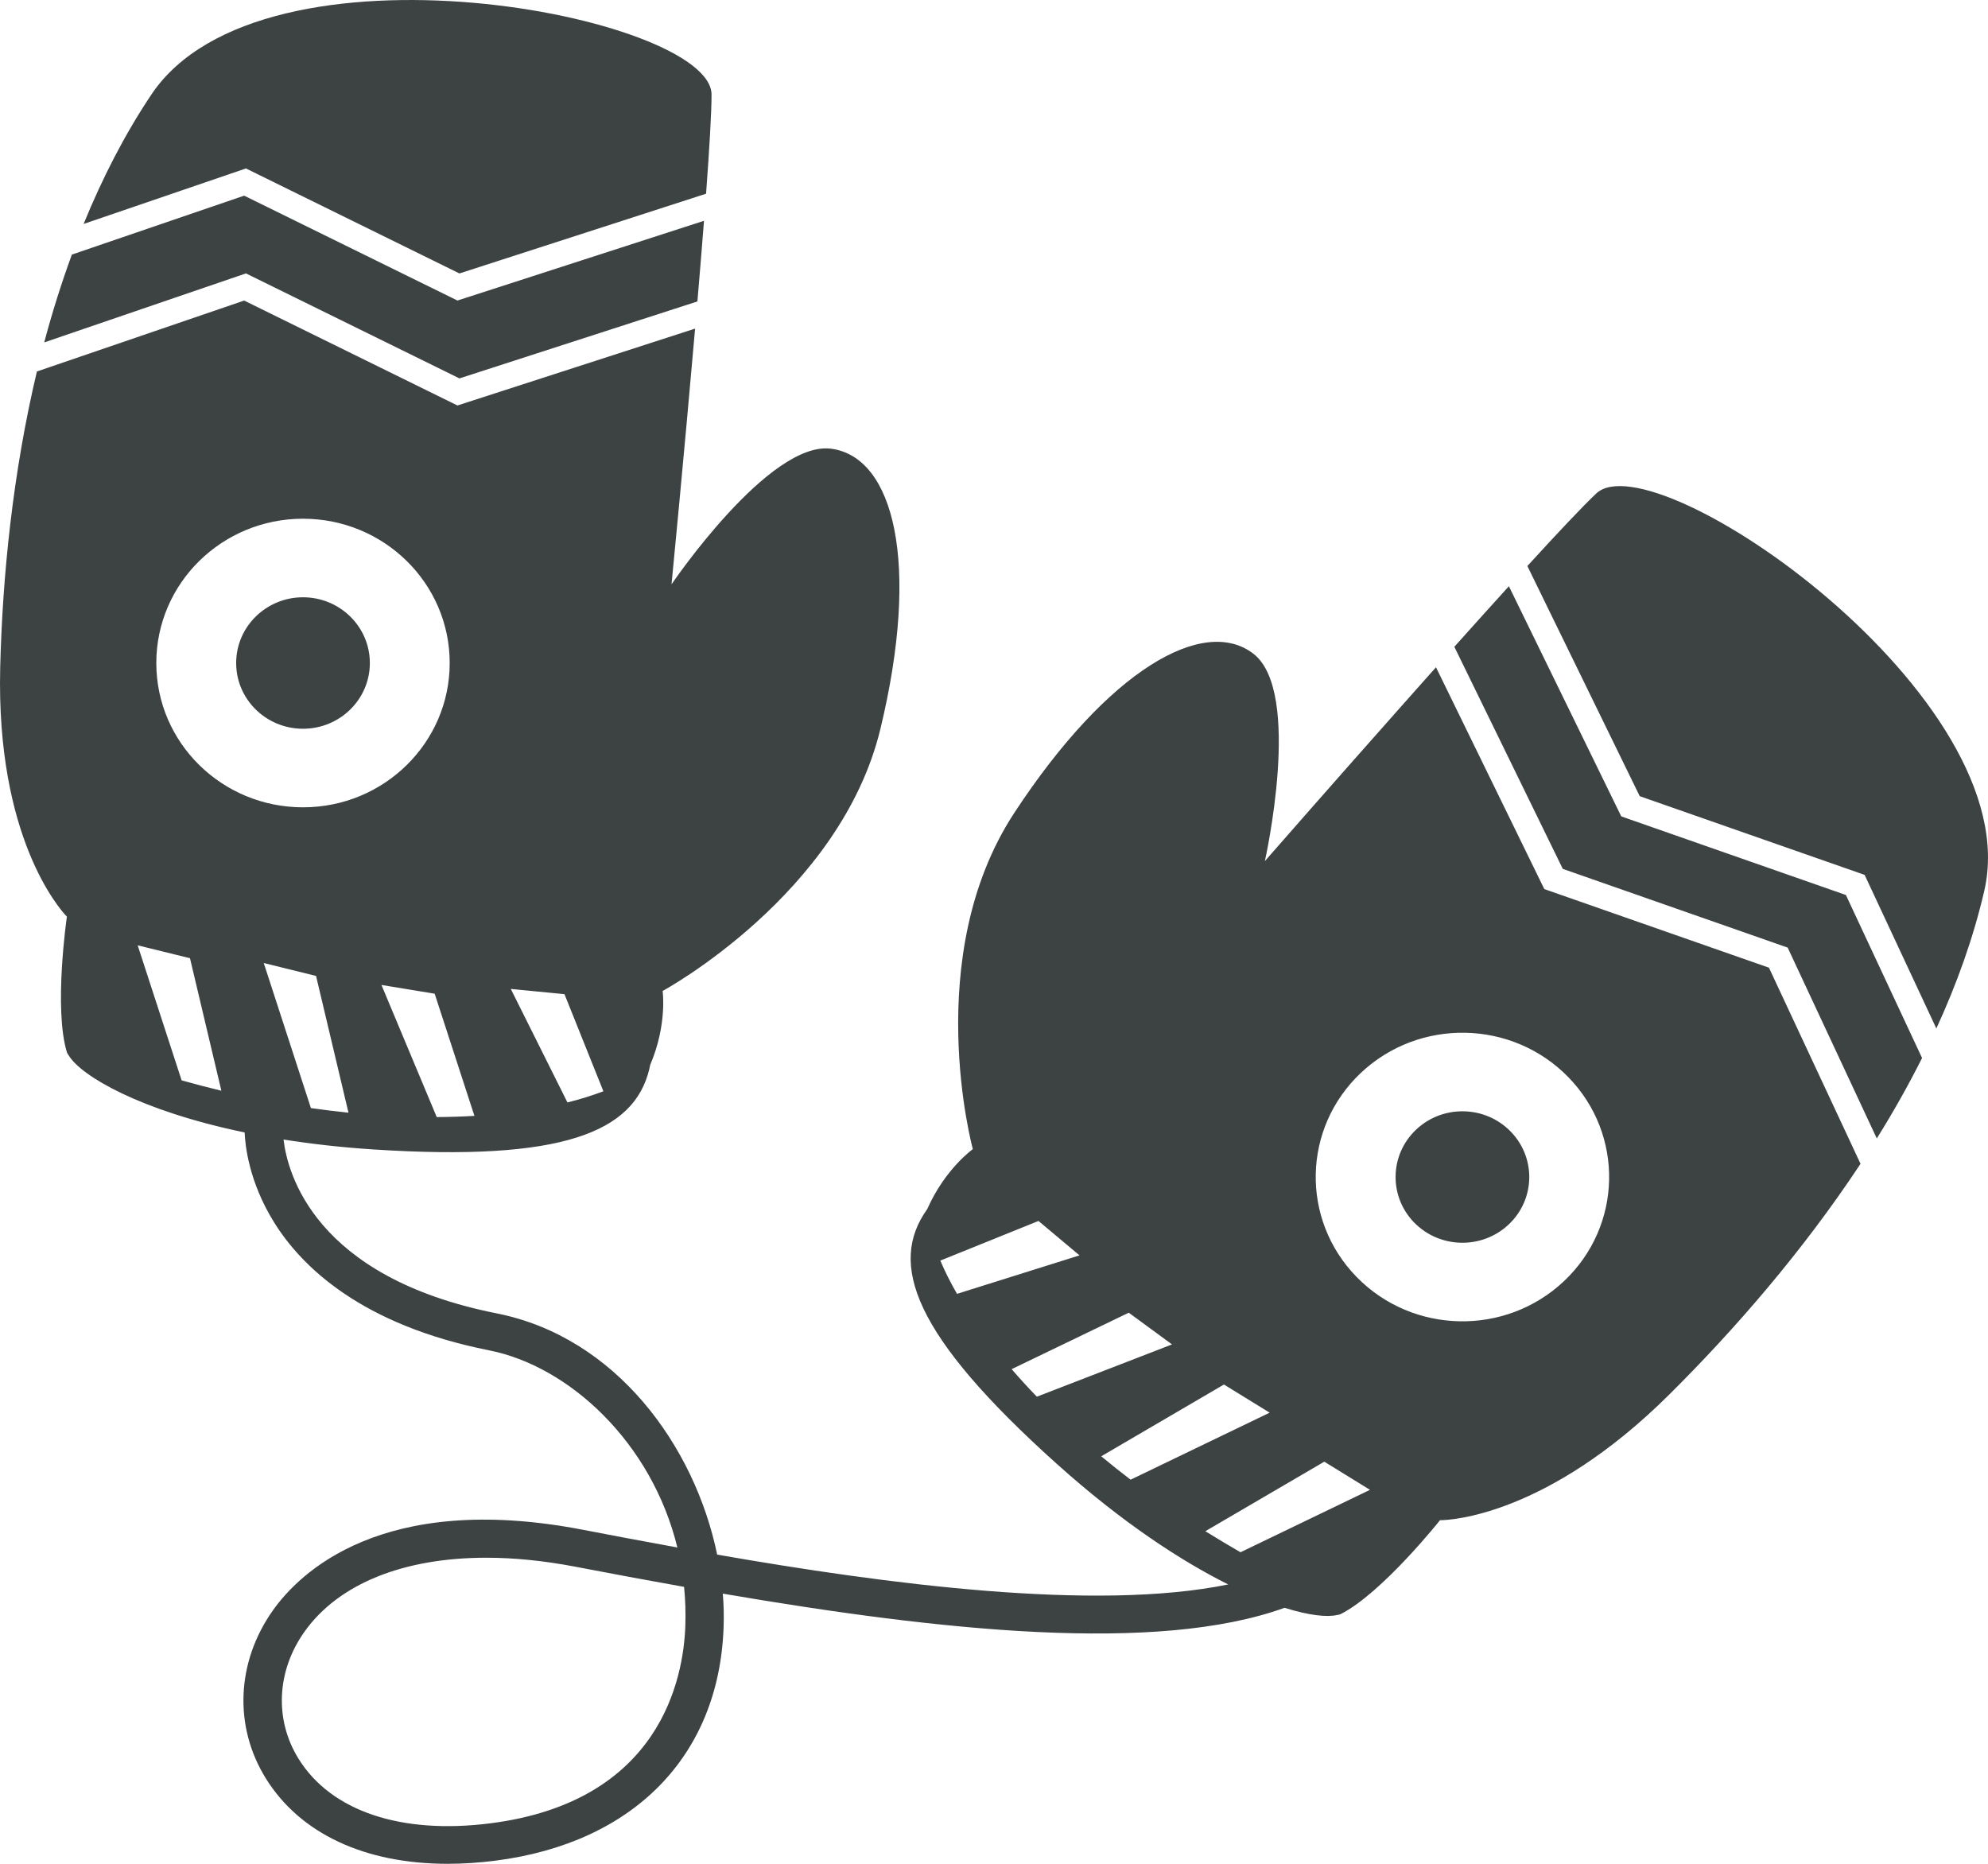 <?xml version="1.0" encoding="UTF-8"?>
<svg width="48px" height="45px" viewBox="0 0 48 45" version="1.1" xmlns="http://www.w3.org/2000/svg" xmlns:xlink="http://www.w3.org/1999/xlink">
    <title>节日-9</title>
    <g id="V1.4" stroke="none" stroke-width="1" fill="none" fill-rule="evenodd">
        <g id="形状汇集备份" transform="translate(-683, -177)" fill="#3D4242">
            <g id="节日-9" transform="translate(683, 177)">
                <path d="M5.895,7.257 L11.045,9.79 L16.783,7.934 C16.516,11.004 16.214,14.108 16.214,14.108 C16.214,14.108 18.575,10.624 20.078,10.835 C21.581,11.046 22.225,13.58 21.259,17.592 C20.293,21.604 15.999,23.926 15.999,23.926 C15.999,23.926 16.115,24.735 15.699,25.711 L15.675,25.822 C15.305,27.332 13.591,28.048 9.025,27.753 C8.234,27.702 7.511,27.618 6.846,27.513 C6.939,28.316 7.584,30.835 11.995,31.711 C14.871,32.283 16.773,34.905 17.316,37.535 C21.372,38.242 26.433,38.916 29.655,38.255 C28.509,37.683 27.087,36.755 25.514,35.342 C22.052,32.234 21.442,30.513 22.388,29.193 C22.816,28.223 23.489,27.745 23.489,27.745 C23.489,27.745 22.218,23.09 24.49,19.626 C26.762,16.161 29.067,14.863 30.262,15.783 C31.458,16.702 30.54,20.791 30.54,20.791 C30.54,20.791 32.05,19.063 33.779,17.115 L34.127,16.723 L34.49,16.315 L34.672,16.111 L37.287,21.466 L42.711,23.364 L44.922,28.099 C43.529,30.209 41.871,32.116 40.297,33.677 C37.339,36.612 34.992,36.702 34.784,36.704 L34.769,36.704 C34.769,36.704 33.367,38.468 32.37,38.971 C32.347,38.982 32.319,38.989 32.287,38.992 C32.044,39.051 31.606,39.004 31.016,38.819 C27.93,39.933 22.714,39.378 17.452,38.477 C17.475,38.752 17.481,39.025 17.471,39.292 C17.361,42.392 15.301,44.497 11.963,44.924 C11.564,44.975 11.178,45 10.807,45 C8.811,45 7.243,44.273 6.414,42.931 C5.64,41.678 5.708,40.125 6.59,38.88 C7.223,37.986 9.216,36.007 14.047,36.93 C14.739,37.063 15.518,37.211 16.355,37.363 C15.733,34.817 13.736,32.985 11.811,32.603 C8.733,31.991 7.292,30.591 6.625,29.524 C6.003,28.529 5.918,27.633 5.907,27.342 C3.37,26.816 1.948,25.971 1.656,25.477 C1.638,25.453 1.622,25.428 1.615,25.405 C1.293,24.349 1.615,22.132 1.615,22.132 L1.602,22.118 C1.444,21.951 -0.097,20.221 0.005,16.114 C0.059,13.917 0.309,11.42 0.891,8.969 L5.895,7.257 Z M11.742,37.61 C9.75,37.61 8.175,38.234 7.349,39.4 C6.679,40.346 6.624,41.518 7.205,42.459 C7.989,43.728 9.68,44.299 11.844,44.022 C15.954,43.496 16.502,40.517 16.547,39.26 C16.558,38.937 16.548,38.621 16.517,38.314 C15.63,38.156 14.744,37.99 13.871,37.823 C13.123,37.681 12.409,37.61 11.742,37.61 Z M31.975,35.291 L29.103,36.97 C29.402,37.156 29.686,37.325 29.952,37.478 L33.078,35.971 L31.975,35.291 Z M29.552,33.428 L26.589,35.161 C26.825,35.357 27.062,35.546 27.298,35.726 L30.656,34.108 L29.552,33.428 Z M27.254,31.694 L24.426,33.057 C24.614,33.275 24.818,33.498 25.035,33.722 L28.298,32.46 L27.254,31.694 Z M32.856,25.906 C31.445,27.239 31.4,29.444 32.756,30.832 C34.111,32.219 36.353,32.264 37.764,30.931 C39.175,29.598 39.22,27.393 37.865,26.005 C36.51,24.617 34.267,24.573 32.856,25.906 Z M25.074,29.479 L22.704,30.436 C22.81,30.687 22.943,30.955 23.107,31.239 L26.065,30.31 L25.074,29.479 Z M36.474,27.319 C37.091,27.951 37.071,28.956 36.428,29.563 C35.785,30.17 34.764,30.15 34.146,29.518 C33.529,28.886 33.549,27.881 34.192,27.274 C34.835,26.666 35.857,26.687 36.474,27.319 Z M36.432,14.154 L39.145,19.711 L44.569,21.609 L46.408,25.545 C46.075,26.207 45.709,26.856 45.315,27.487 L43.163,22.879 L37.733,20.978 L35.115,15.616 C35.569,15.109 36.015,14.613 36.432,14.154 Z M9.21,23.781 L10.545,26.971 C10.86,26.969 11.164,26.959 11.455,26.942 L10.495,23.992 L9.21,23.781 Z M6.368,23.251 L7.507,26.754 C7.803,26.796 8.106,26.833 8.414,26.865 L7.631,23.563 L6.368,23.251 Z M12.333,23.877 L13.701,26.618 C14.023,26.537 14.311,26.446 14.569,26.348 L13.629,24.003 L12.333,23.877 Z M3.324,22.824 L4.385,26.084 C4.681,26.168 5.002,26.252 5.345,26.335 L4.587,23.135 L3.324,22.824 Z M47.91,21.508 C47.649,22.637 47.25,23.749 46.753,24.832 L45.021,21.123 L39.591,19.223 L36.878,13.666 C37.613,12.862 38.218,12.219 38.541,11.915 C39.934,10.598 48.993,16.825 47.91,21.508 Z M7.316,12.524 C5.359,12.524 3.774,14.084 3.774,16.008 C3.774,17.932 5.359,19.492 7.316,19.492 C9.272,19.492 10.858,17.932 10.858,16.008 C10.858,14.084 9.272,12.524 7.316,12.524 Z M7.316,14.421 C8.207,14.421 8.93,15.132 8.93,16.008 C8.93,16.885 8.207,17.595 7.316,17.595 C6.425,17.595 5.702,16.885 5.702,16.008 C5.702,15.132 6.425,14.421 7.316,14.421 Z M5.895,4.724 L11.045,7.256 L16.998,5.331 C16.95,5.945 16.896,6.605 16.839,7.278 L11.093,9.136 L5.938,6.601 L1.068,8.267 C1.258,7.55 1.481,6.841 1.735,6.147 L5.895,4.724 Z M17.18,2.284 C17.18,2.724 17.128,3.598 17.048,4.677 L11.093,6.602 L5.938,4.067 L2.019,5.407 C2.469,4.305 3.007,3.251 3.654,2.284 C6.338,-1.728 17.18,0.384 17.18,2.284 Z" id="114"></path>
            </g>
        </g>
    </g>
</svg>